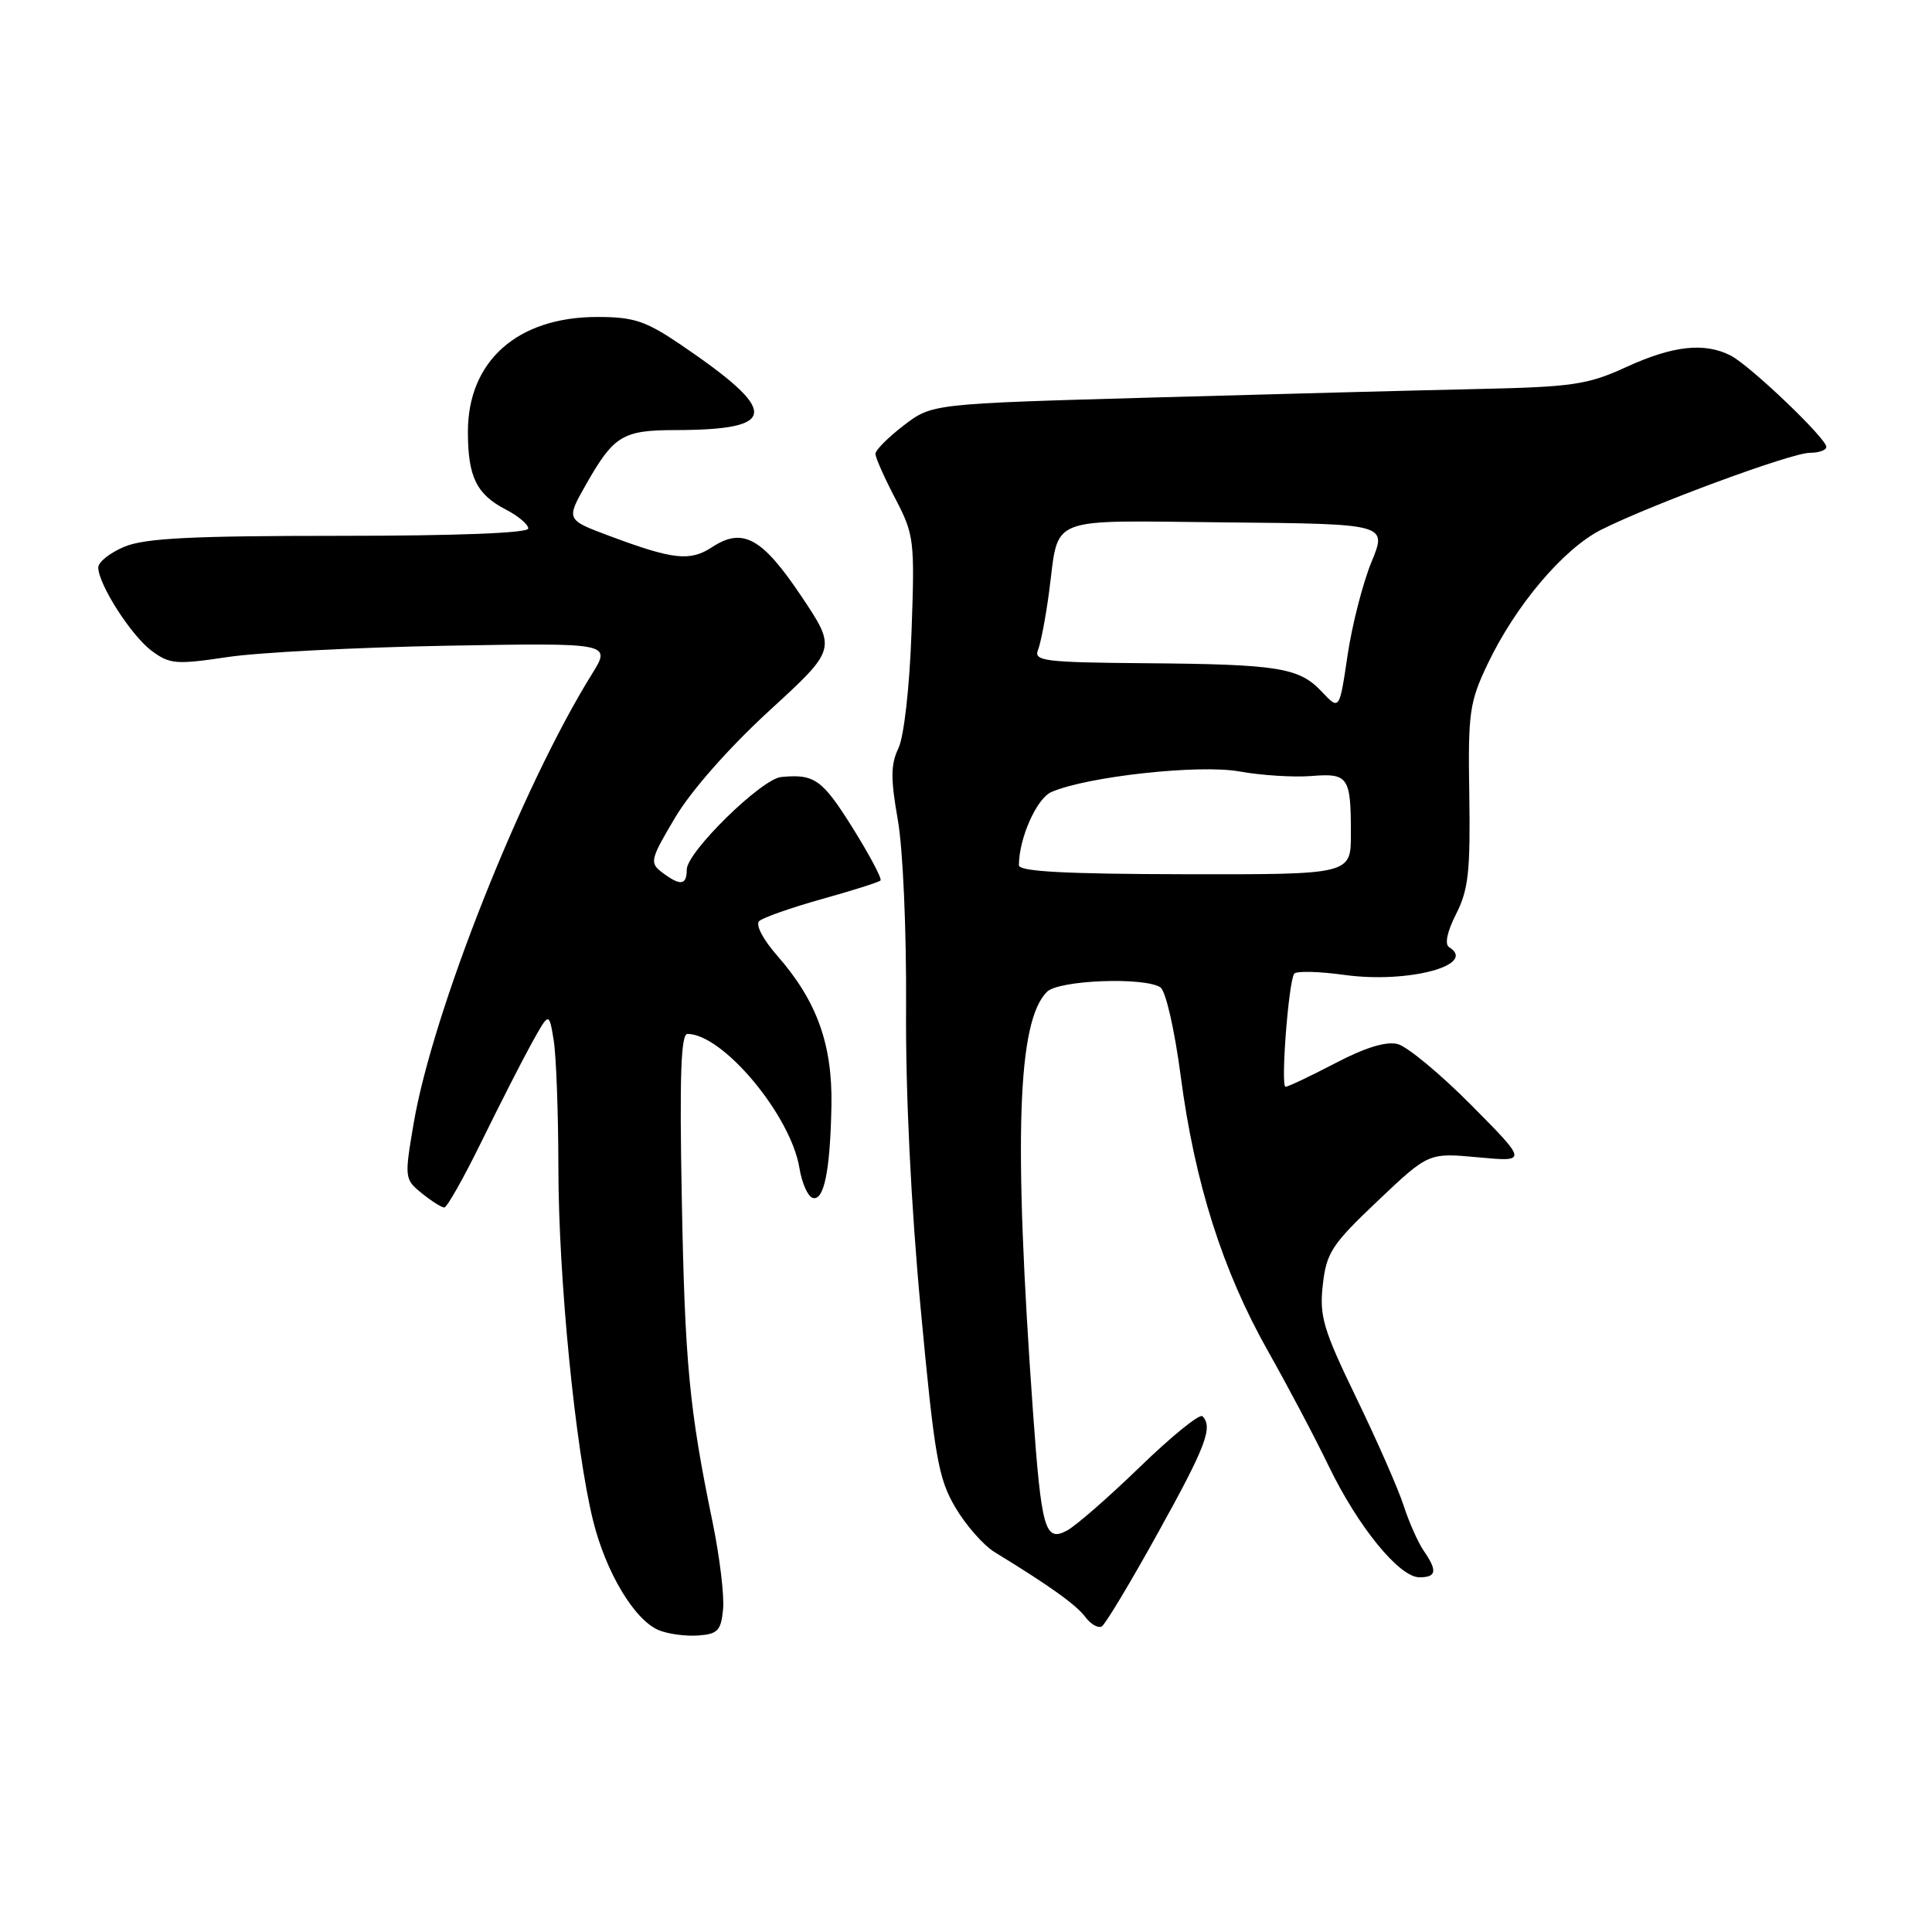 <?xml version="1.0" encoding="UTF-8" standalone="no"?>
<!DOCTYPE svg PUBLIC "-//W3C//DTD SVG 1.1//EN" "http://www.w3.org/Graphics/SVG/1.1/DTD/svg11.dtd" >
<svg xmlns="http://www.w3.org/2000/svg" xmlns:xlink="http://www.w3.org/1999/xlink" version="1.1" viewBox="0 0 256 256">
 <g >
 <path fill="currentColor"
d=" M 95.81 213.24 C 95.99 211.45 95.36 206.27 94.43 201.74 C 91.32 186.68 90.75 180.67 90.34 158.75 C 90.03 142.58 90.23 137.00 91.09 137.00 C 95.79 137.00 104.79 147.79 105.93 154.78 C 106.25 156.74 107.03 158.51 107.66 158.72 C 109.18 159.23 110.01 155.14 110.17 146.48 C 110.31 138.37 108.23 132.61 103.00 126.65 C 101.10 124.48 100.08 122.54 100.60 122.05 C 101.10 121.58 104.82 120.28 108.87 119.14 C 112.93 118.01 116.44 116.90 116.67 116.67 C 116.90 116.44 115.21 113.27 112.93 109.62 C 108.94 103.26 107.91 102.53 103.50 102.96 C 100.89 103.22 91.00 112.91 91.00 115.22 C 91.00 117.33 90.14 117.42 87.72 115.59 C 86.05 114.32 86.16 113.88 89.49 108.28 C 91.61 104.73 96.63 99.04 101.95 94.16 C 110.86 85.99 110.86 85.99 106.18 79.00 C 100.99 71.25 98.42 69.84 94.37 72.49 C 91.43 74.42 89.23 74.18 80.72 71.00 C 75.00 68.86 75.00 68.86 77.66 64.18 C 81.33 57.72 82.51 57.00 89.44 56.99 C 103.22 56.96 103.37 54.60 90.14 45.63 C 85.54 42.52 83.97 42.00 79.14 42.00 C 68.57 42.00 62.00 47.84 62.00 57.21 C 62.00 63.18 63.13 65.50 67.03 67.52 C 68.66 68.36 70.00 69.49 70.00 70.03 C 70.00 70.63 60.55 71.00 44.97 71.00 C 25.37 71.00 19.18 71.31 16.47 72.45 C 14.56 73.25 13.01 74.48 13.02 75.20 C 13.05 77.46 17.39 84.23 20.11 86.25 C 22.49 88.01 23.35 88.08 30.11 87.07 C 34.17 86.45 47.29 85.78 59.25 85.56 C 81.01 85.18 81.01 85.18 78.42 89.34 C 69.15 104.26 57.33 134.04 54.81 148.86 C 53.58 156.08 53.60 156.26 55.89 158.11 C 57.17 159.15 58.51 160.00 58.87 160.00 C 59.23 160.00 61.45 156.06 63.81 151.25 C 66.17 146.44 69.14 140.61 70.42 138.29 C 72.75 134.08 72.75 134.08 73.36 137.79 C 73.70 139.83 73.98 147.48 73.99 154.80 C 74.00 169.33 76.24 192.04 78.59 201.50 C 80.29 208.37 84.08 214.68 87.30 216.01 C 88.51 216.51 90.85 216.83 92.50 216.71 C 95.10 216.53 95.54 216.07 95.81 213.24 Z  M 153.43 203.12 C 159.78 191.68 160.76 189.10 159.33 187.66 C 158.96 187.29 155.25 190.30 151.08 194.34 C 146.91 198.38 142.54 202.20 141.36 202.82 C 138.47 204.35 137.99 202.67 136.87 187.00 C 134.29 150.74 134.80 135.34 138.73 131.42 C 140.27 129.87 151.55 129.43 153.75 130.82 C 154.46 131.27 155.63 136.38 156.45 142.59 C 158.31 156.76 162.01 168.39 168.00 179.00 C 170.64 183.68 174.27 190.54 176.06 194.26 C 179.95 202.31 185.41 209.00 188.08 209.00 C 190.35 209.00 190.49 208.15 188.64 205.47 C 187.90 204.39 186.70 201.70 185.99 199.50 C 185.28 197.30 182.46 190.88 179.72 185.23 C 175.32 176.13 174.81 174.41 175.28 170.23 C 175.76 165.98 176.47 164.89 182.55 159.13 C 189.29 152.74 189.29 152.74 195.85 153.35 C 202.41 153.96 202.41 153.96 194.96 146.44 C 190.86 142.31 186.46 138.66 185.19 138.34 C 183.67 137.95 180.86 138.82 176.93 140.88 C 173.65 142.59 170.69 144.00 170.34 144.00 C 169.68 144.00 170.72 130.26 171.48 129.03 C 171.72 128.64 174.75 128.71 178.21 129.19 C 186.56 130.34 195.83 127.87 192.01 125.50 C 191.40 125.13 191.76 123.43 192.94 121.11 C 194.57 117.92 194.84 115.45 194.69 105.41 C 194.51 94.43 194.70 93.07 197.11 88.00 C 200.81 80.22 207.18 72.69 212.21 70.17 C 218.97 66.79 237.38 60.00 239.81 60.00 C 241.01 60.00 242.00 59.65 242.00 59.22 C 242.00 58.08 231.89 48.43 229.32 47.11 C 225.85 45.34 221.68 45.80 215.52 48.62 C 210.35 50.99 208.42 51.27 195.65 51.55 C 187.87 51.72 168.45 52.23 152.50 52.68 C 123.50 53.50 123.50 53.50 119.75 56.37 C 117.69 57.95 116.00 59.64 116.00 60.14 C 116.00 60.63 117.18 63.29 118.62 66.04 C 121.13 70.85 121.22 71.55 120.78 83.77 C 120.52 91.12 119.78 97.62 119.04 99.16 C 118.02 101.28 118.00 103.18 118.97 108.66 C 119.65 112.53 120.12 123.33 120.06 133.50 C 119.98 144.79 120.71 159.68 122.00 173.45 C 123.83 193.03 124.32 195.88 126.57 199.71 C 127.96 202.08 130.31 204.76 131.80 205.67 C 139.03 210.09 142.62 212.65 143.82 214.27 C 144.54 215.24 145.53 215.79 146.00 215.50 C 146.48 215.21 149.82 209.64 153.43 203.12 Z  M 135.01 114.65 C 135.02 111.07 137.36 105.80 139.31 104.95 C 144.07 102.88 158.91 101.26 164.22 102.22 C 167.08 102.74 171.35 103.01 173.70 102.83 C 178.68 102.43 179.00 102.90 179.00 110.52 C 179.00 115.88 179.00 115.88 157.00 115.84 C 141.12 115.81 135.00 115.48 135.01 114.65 Z  M 175.15 91.66 C 172.14 88.46 169.47 88.02 151.68 87.88 C 138.43 87.77 136.95 87.59 137.54 86.13 C 137.90 85.23 138.56 81.80 139.00 78.50 C 140.39 68.15 138.28 68.99 162.51 69.22 C 183.81 69.42 183.81 69.42 181.73 74.46 C 180.59 77.23 179.16 82.79 178.56 86.82 C 177.48 94.13 177.48 94.13 175.15 91.66 Z "/>
</g>
</svg>